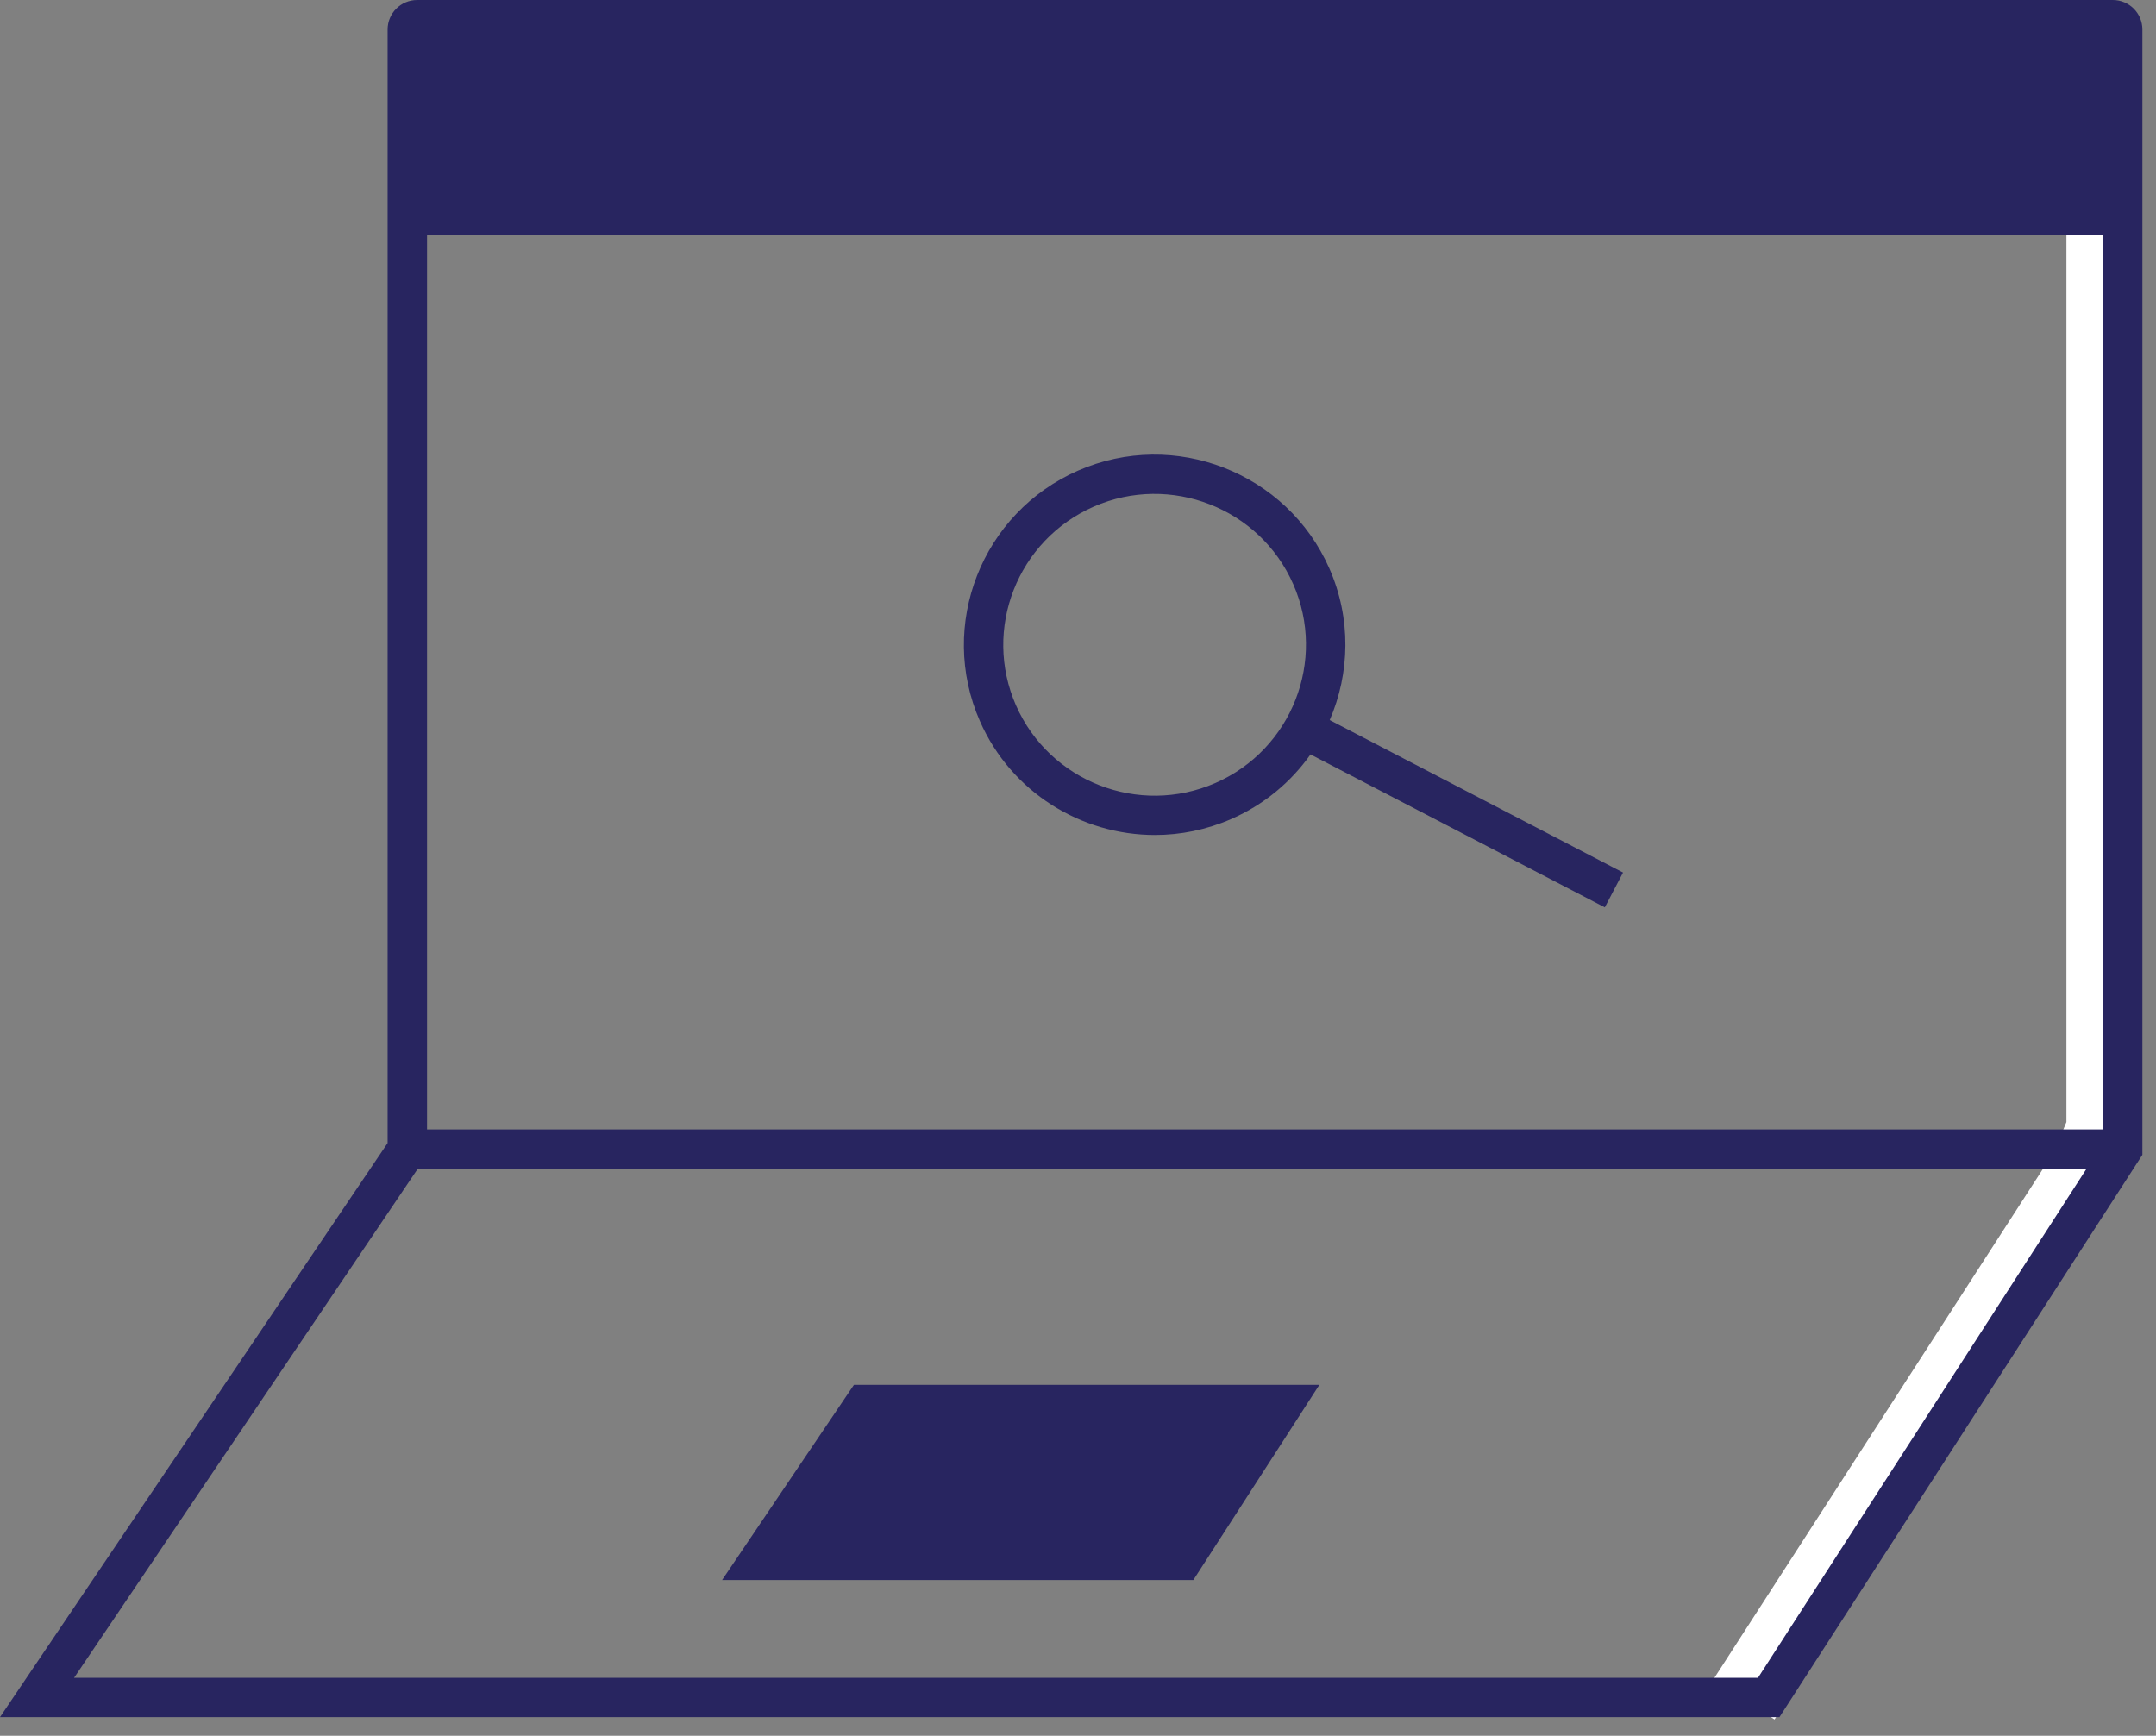 <svg width="118" height="95" viewBox="0 0 118 95" fill="none" xmlns="http://www.w3.org/2000/svg">
<rect x="0" y="0" width="118" height="95" fill="#808080" stroke="none"/>
<path d="M115.097 12.85V61.813L114.199 63.965L95.442 93.024" stroke="white" stroke-width="4" stroke-miterlimit="10"/>
<path d="M115.637 0H22.832C21.939 0 21.214 0.723 21.214 1.614V62.561L0 93.981H97.392L116.764 63.965L117.255 63.204V1.614C117.255 0.723 116.53 0 115.637 0ZM96.216 91.83H4.054L22.867 63.965H114.199L96.216 91.83ZM23.372 61.813V12.85H115.097V61.813H23.372Z" fill="#282560"/>
<path d="M72.209 75.795H46.736L39.52 86.478H65.312L72.209 75.795Z" fill="#282560"/>
<path d="M72.758 31.114C70.447 25.856 64.275 23.451 59.005 25.756C53.732 28.061 51.32 34.212 53.632 39.469C55.347 43.372 59.188 45.701 63.21 45.701C64.607 45.701 66.026 45.419 67.385 44.827C69.192 44.036 70.665 42.794 71.725 41.29L87.833 49.662L88.831 47.756L72.777 39.41C73.883 36.85 73.966 33.859 72.758 31.114ZM66.519 42.855C62.336 44.684 57.44 42.778 55.606 38.606C53.772 34.435 55.684 29.554 59.868 27.725C64.051 25.896 68.947 27.803 70.781 31.974C72.615 36.145 70.703 41.027 66.519 42.855Z" fill="#282560"/>
</svg>
